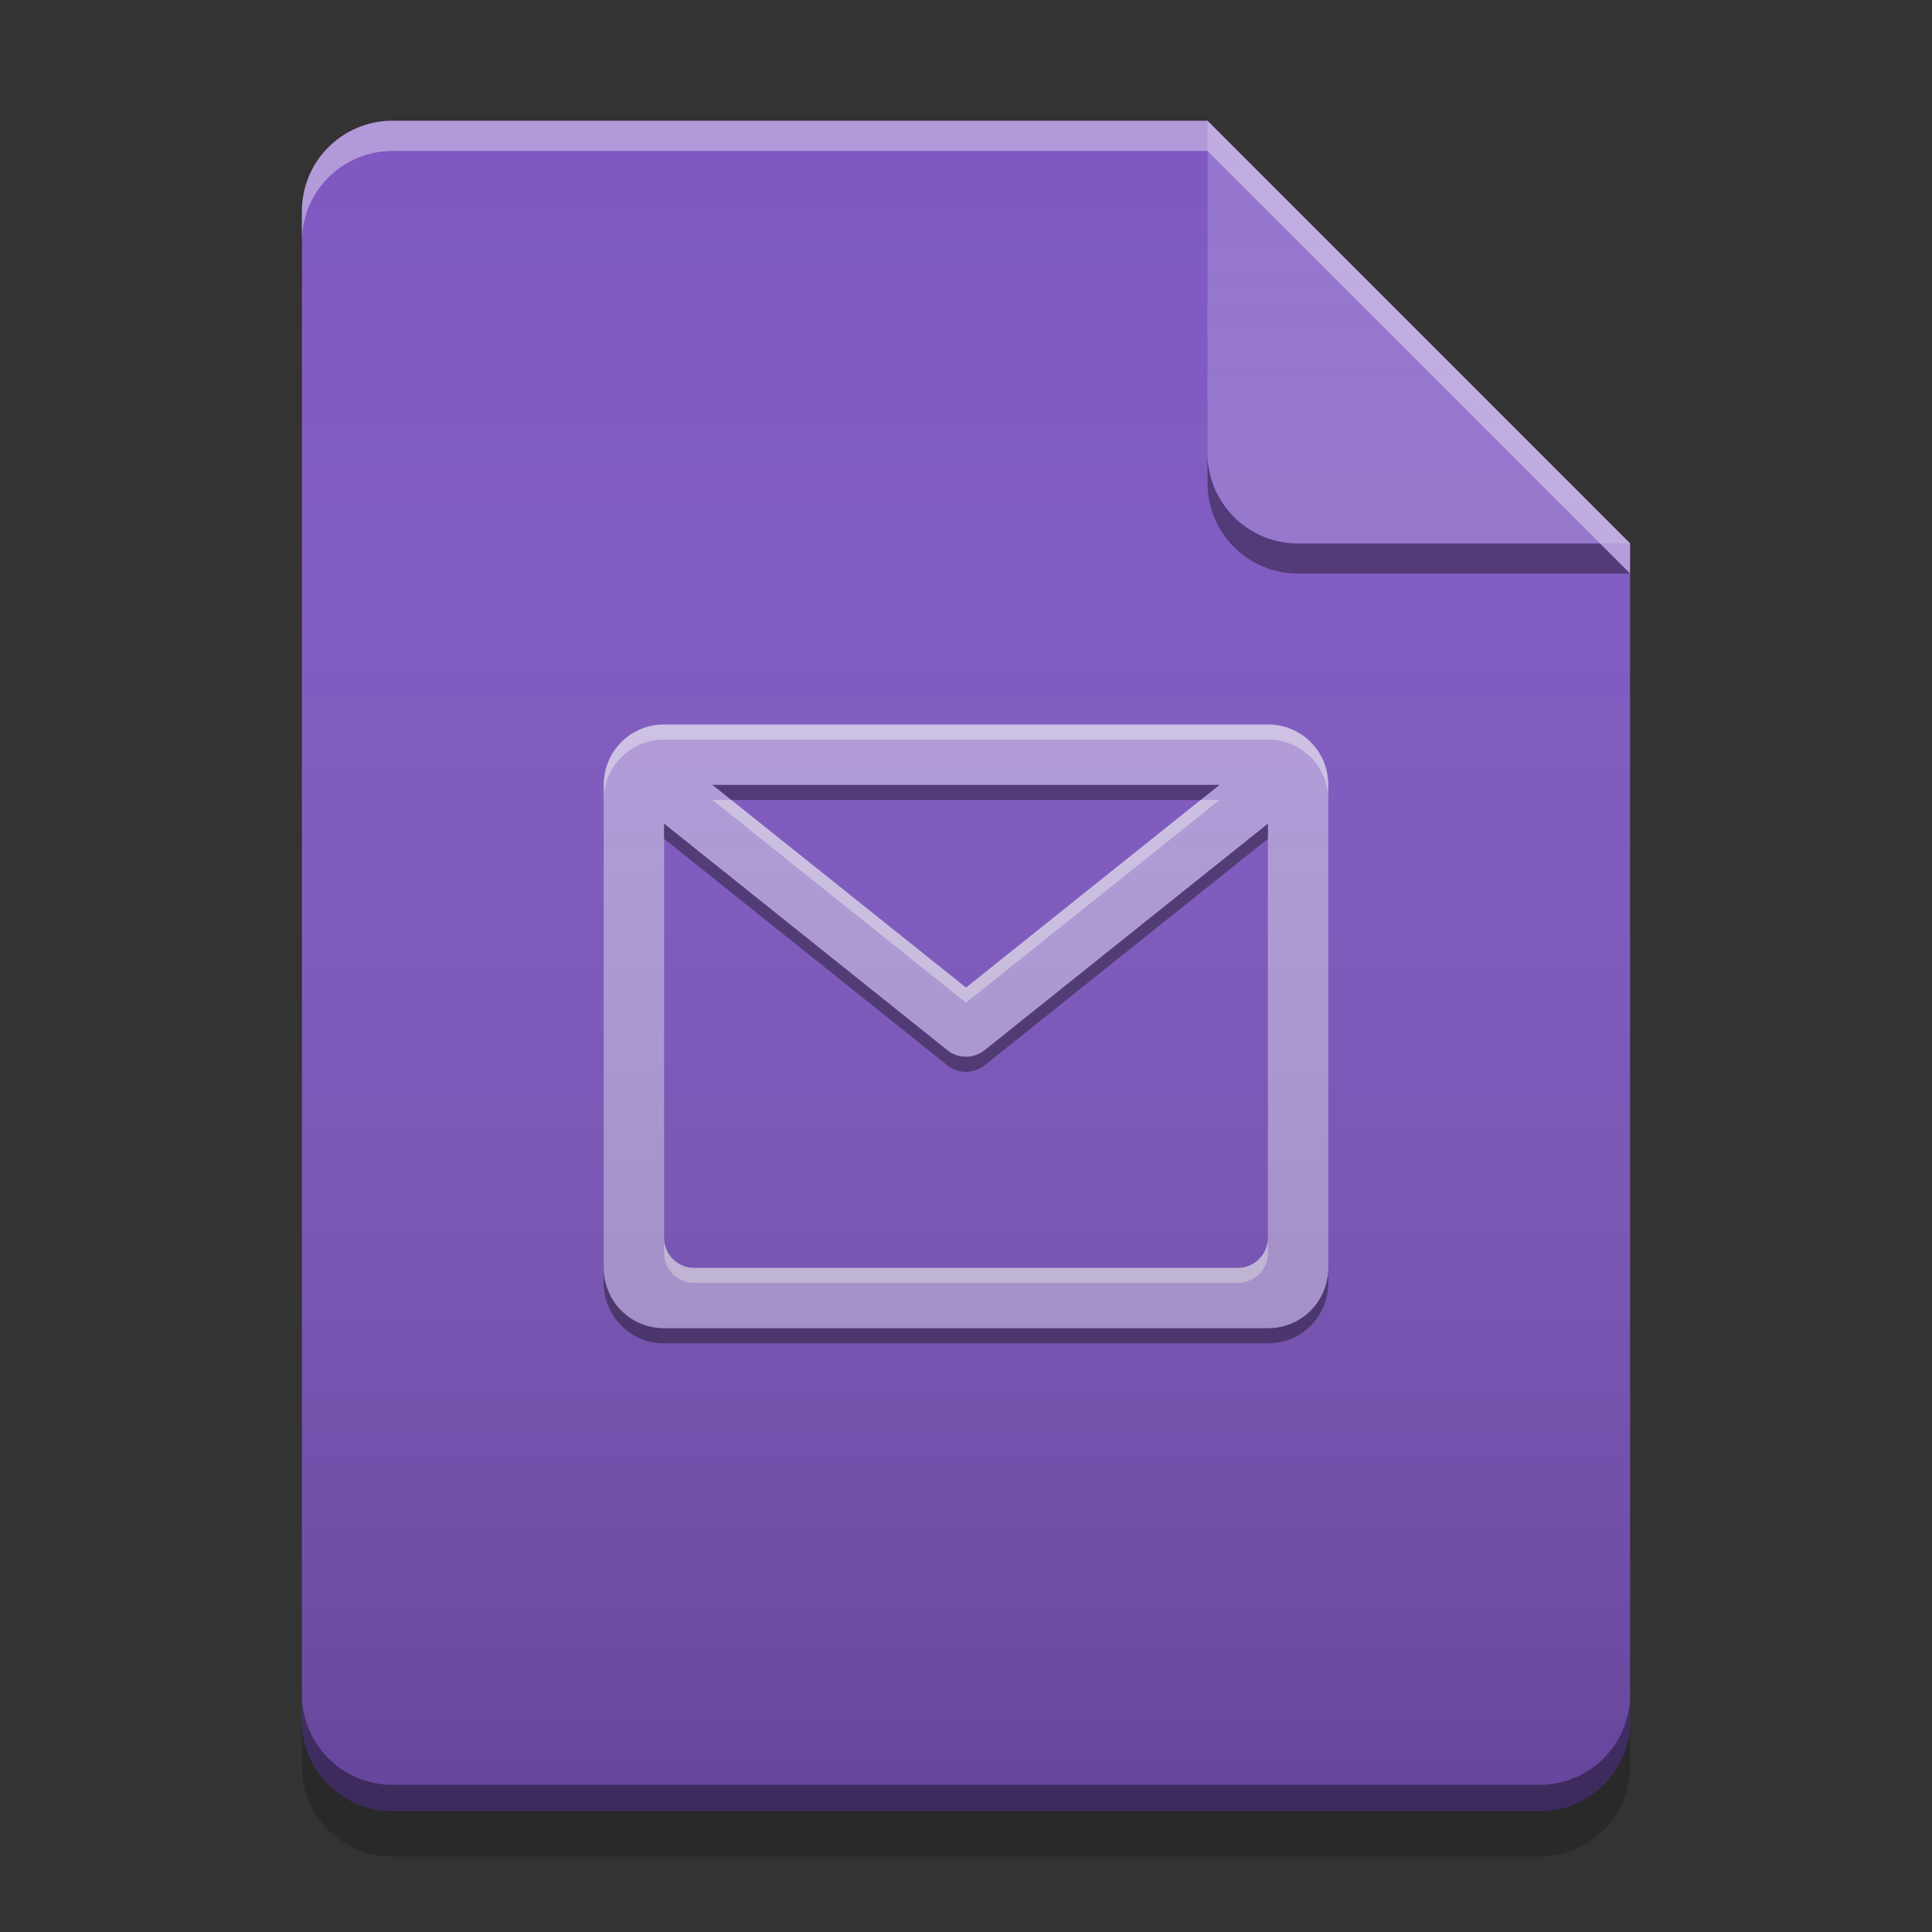 
<svg xmlns="http://www.w3.org/2000/svg" xmlns:xlink="http://www.w3.org/1999/xlink" width="22" height="22" viewBox="0 0 22 22" version="1.1">
<rect x="0" y="0" width="22" height="22" fill="#333333" stroke="none"/>
<defs>
<linearGradient id="linear0" gradientUnits="userSpaceOnUse" x1="32" y1="60" x2="32" y2="4" gradientTransform="matrix(0.344,0,0,0.344,0,0)">
<stop offset="0" style="stop-color:rgb(0%,0%,0%);stop-opacity:0.2;"/>
<stop offset="1" style="stop-color:rgb(100%,100%,100%);stop-opacity:0;"/>
</linearGradient>
</defs>
<g id="surface1">
<path style=" stroke:none;fill-rule:nonzero;fill:rgb(49.412%,34.118%,76.078%);fill-opacity:1;" d="M 13.75 1.375 L 4.469 1.375 C 3.898 1.375 3.438 1.836 3.438 2.406 L 3.438 19.594 C 3.438 20.164 3.898 20.625 4.469 20.625 L 17.531 20.625 C 18.102 20.625 18.562 20.164 18.562 19.594 L 18.562 6.188 Z M 13.75 1.375 "/>
<path style=" stroke:none;fill-rule:nonzero;fill:rgb(0%,0%,0%);fill-opacity:0.4;" d="M 13.75 5.156 L 13.75 5.5 C 13.75 6.07 14.211 6.531 14.781 6.531 L 18.562 6.531 L 18.219 6.188 L 14.781 6.188 C 14.211 6.188 13.75 5.727 13.75 5.156 Z M 13.75 5.156 "/>
<path style=" stroke:none;fill-rule:nonzero;fill:rgb(58.431%,45.882%,80.392%);fill-opacity:0.996;" d="M 18.562 6.188 L 13.75 1.375 L 13.75 5.156 C 13.75 5.727 14.211 6.188 14.781 6.188 Z M 18.562 6.188 "/>
<path style=" stroke:none;fill-rule:nonzero;fill:rgb(100%,100%,100%);fill-opacity:0.4;" d="M 4.469 1.375 C 3.898 1.375 3.438 1.836 3.438 2.406 L 3.438 2.75 C 3.438 2.18 3.898 1.719 4.469 1.719 L 13.75 1.719 L 18.562 6.531 L 18.562 6.188 L 13.75 1.375 Z M 4.469 1.375 "/>
<path style=" stroke:none;fill-rule:nonzero;fill:rgb(0%,0%,0%);fill-opacity:0.2;" d="M 3.438 19.59 L 3.438 20.109 C 3.438 20.68 3.898 21.141 4.469 21.141 L 17.531 21.141 C 18.102 21.141 18.562 20.68 18.562 20.109 L 18.562 19.59 C 18.562 20.16 18.102 20.621 17.531 20.621 L 4.469 20.621 C 3.898 20.621 3.438 20.16 3.438 19.59 Z M 3.438 19.59 "/>
<path style=" stroke:none;fill-rule:nonzero;fill:rgb(0%,0%,0%);fill-opacity:0.4;" d="M 3.438 19.293 L 3.438 19.594 C 3.438 20.164 3.898 20.625 4.469 20.625 L 17.531 20.625 C 18.102 20.625 18.562 20.164 18.562 19.594 L 18.562 19.293 C 18.562 19.863 18.102 20.324 17.531 20.324 L 4.469 20.324 C 3.898 20.324 3.438 19.863 3.438 19.293 Z M 3.438 19.293 "/>
<path style=" stroke:none;fill-rule:nonzero;fill:rgb(70.196%,61.569%,85.882%);fill-opacity:0.996;" d="M 7.562 8.25 C 7.18 8.25 6.875 8.555 6.875 8.938 L 6.875 14.438 C 6.875 14.82 7.18 15.125 7.562 15.125 L 14.438 15.125 C 14.82 15.125 15.125 14.82 15.125 14.438 L 15.125 8.938 C 15.125 8.555 14.82 8.25 14.438 8.25 Z M 8.113 8.938 L 13.887 8.938 L 11 11.246 Z M 7.562 9.379 L 10.785 11.957 C 10.91 12.059 11.09 12.059 11.215 11.957 L 14.438 9.379 L 14.438 14.094 C 14.438 14.285 14.285 14.438 14.094 14.438 L 7.906 14.438 C 7.715 14.438 7.562 14.285 7.562 14.094 Z M 7.562 9.379 "/>
<path style=" stroke:none;fill-rule:nonzero;fill:rgb(100%,100%,100%);fill-opacity:0.4;" d="M 7.562 8.25 C 7.18 8.25 6.875 8.555 6.875 8.938 L 6.875 9.109 C 6.875 8.727 7.18 8.422 7.562 8.422 L 14.438 8.422 C 14.82 8.422 15.125 8.727 15.125 9.109 L 15.125 8.938 C 15.125 8.555 14.82 8.25 14.438 8.25 Z M 8.113 9.109 L 11 11.418 L 13.887 9.109 L 13.672 9.109 L 11 11.246 L 8.328 9.109 Z M 7.562 14.094 L 7.562 14.266 C 7.562 14.457 7.715 14.609 7.906 14.609 L 14.094 14.609 C 14.285 14.609 14.438 14.457 14.438 14.266 L 14.438 14.094 C 14.438 14.285 14.285 14.438 14.094 14.438 L 7.906 14.438 C 7.715 14.438 7.562 14.285 7.562 14.094 Z M 7.562 14.094 "/>
<path style=" stroke:none;fill-rule:nonzero;fill:rgb(0%,0%,0%);fill-opacity:0.4;" d="M 8.113 8.938 L 8.328 9.109 L 13.672 9.109 L 13.887 8.938 Z M 7.562 9.379 L 7.562 9.551 L 10.785 12.129 C 10.91 12.23 11.09 12.23 11.215 12.129 L 14.438 9.551 L 14.438 9.379 L 11.215 11.957 C 11.09 12.059 10.91 12.059 10.785 11.957 Z M 6.875 14.438 L 6.875 14.609 C 6.875 14.992 7.18 15.297 7.562 15.297 L 14.438 15.297 C 14.82 15.297 15.125 14.992 15.125 14.609 L 15.125 14.438 C 15.125 14.82 14.82 15.125 14.438 15.125 L 7.562 15.125 C 7.18 15.125 6.875 14.82 6.875 14.438 Z M 6.875 14.438 "/>
<path style=" stroke:none;fill-rule:nonzero;fill:url(#linear0);" d="M 13.75 1.375 L 4.469 1.375 C 3.898 1.375 3.438 1.836 3.438 2.406 L 3.438 19.594 C 3.438 20.164 3.898 20.625 4.469 20.625 L 17.531 20.625 C 18.102 20.625 18.562 20.164 18.562 19.594 L 18.562 6.188 Z M 13.75 1.375 "/>
</g>
</svg>
